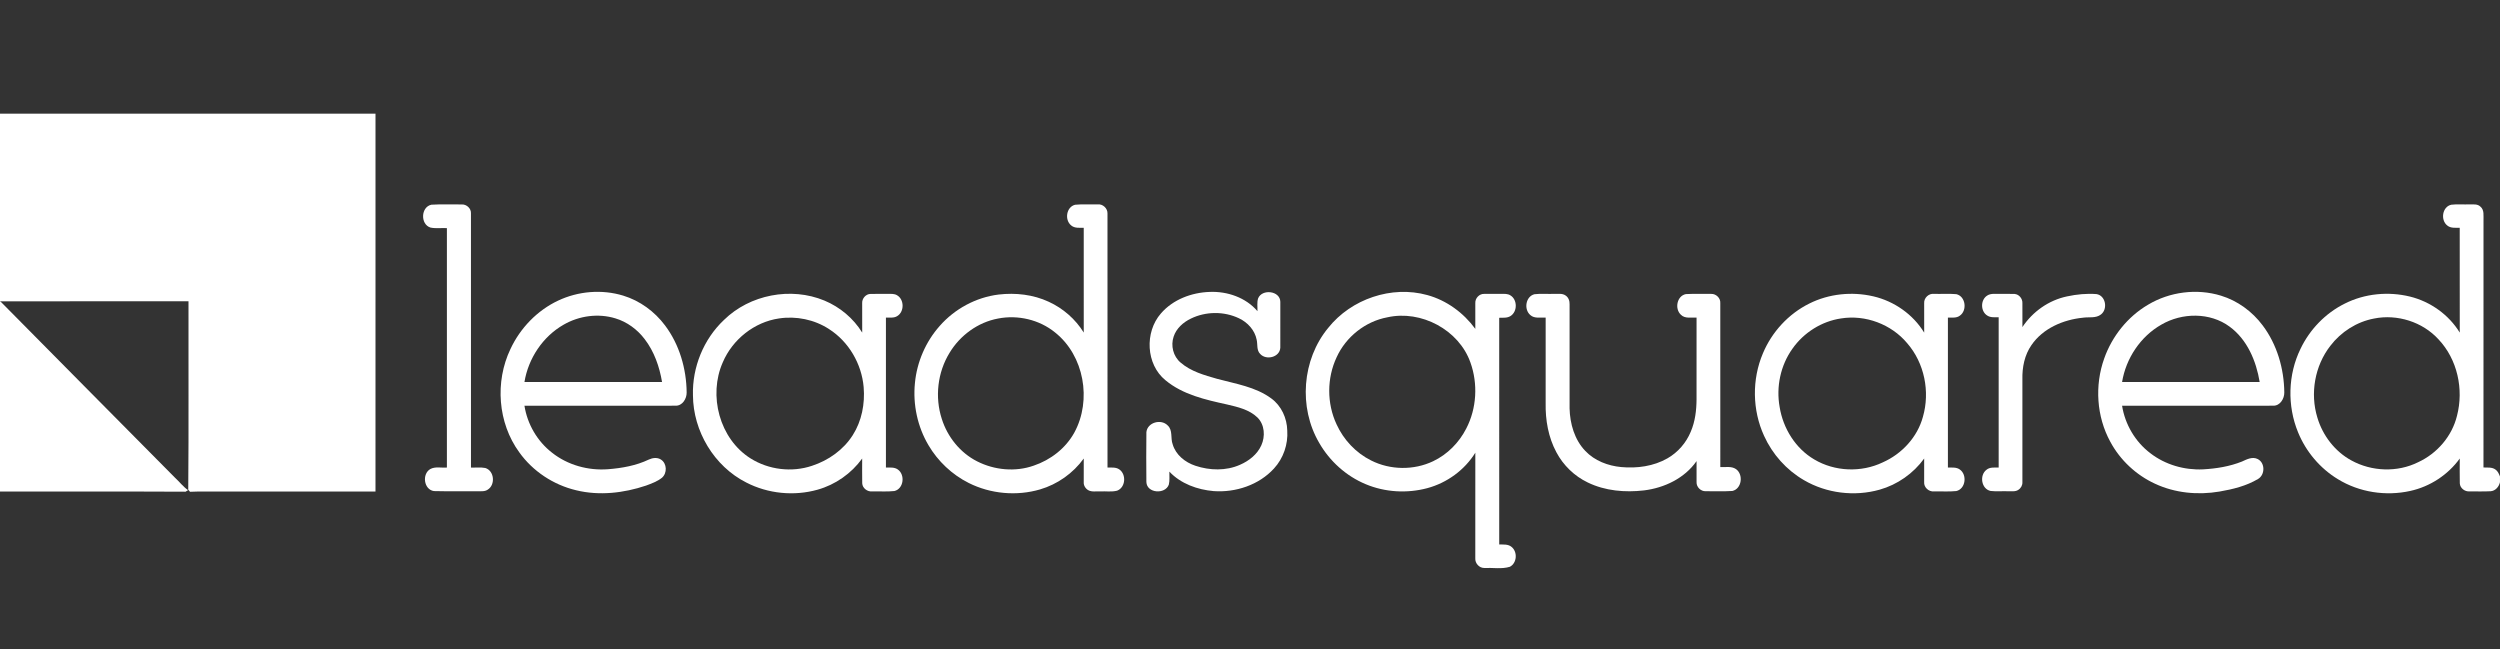<svg width="154" height="40" viewBox="0 0 154 40" fill="none" xmlns="http://www.w3.org/2000/svg">
<rect x="0" y="0" width="154" height="40" fill="#333333" stroke="none"/>
<path d="M0 7H23.131C23.13 14.76 23.132 22.52 23.13 30.28C19.645 30.28 16.159 30.28 12.674 30.28C12.35 30.28 12.027 30.273 11.705 30.294C11.668 30.252 11.632 30.21 11.596 30.168C11.63 26.299 11.602 22.429 11.611 18.559C7.748 18.563 3.885 18.553 0.023 18.564H0V7Z" fill="white"/>
<path d="M150.751 13.89C150.323 13.555 150.441 12.733 150.999 12.611C151.373 12.566 151.751 12.605 152.127 12.591C152.353 12.597 152.622 12.552 152.798 12.733C153.044 12.939 152.973 13.286 152.984 13.567C152.981 18.644 152.983 23.721 152.982 28.797C153.226 28.809 153.503 28.767 153.715 28.92C153.864 29.018 153.935 29.189 153.998 29.349V29.703C153.937 29.979 153.722 30.238 153.425 30.26C152.991 30.284 152.555 30.267 152.121 30.27C151.832 30.294 151.538 30.068 151.524 29.774C151.509 29.265 151.524 28.755 151.521 28.246C150.792 29.254 149.687 29.976 148.471 30.242C146.966 30.577 145.33 30.326 144.014 29.517C142.913 28.85 142.044 27.818 141.56 26.629C140.888 24.996 140.935 23.078 141.711 21.489C142.28 20.295 143.248 19.291 144.437 18.702C145.665 18.082 147.117 17.943 148.451 18.268C149.71 18.577 150.843 19.382 151.521 20.488C151.516 18.337 151.521 16.186 151.519 14.034C151.26 14.024 150.964 14.071 150.751 13.89ZM146.242 19.622C145.175 19.822 144.205 20.443 143.55 21.302C142.589 22.534 142.292 24.237 142.751 25.727C143.078 26.827 143.829 27.81 144.844 28.362C146.093 29.05 147.675 29.11 148.956 28.473C150.128 27.934 151.046 26.868 151.351 25.612C151.776 23.985 151.378 22.136 150.21 20.902C149.226 19.826 147.669 19.335 146.242 19.622Z" fill="white"/>
<path d="M71.511 19.31C72.253 18.449 73.403 18.017 74.523 17.982C75.606 17.938 76.745 18.329 77.459 19.168C77.471 18.906 77.418 18.633 77.5 18.379C77.744 17.782 78.857 17.908 78.868 18.591C78.871 19.534 78.873 20.477 78.867 21.421C78.834 22.003 78.008 22.212 77.634 21.809C77.393 21.578 77.48 21.221 77.411 20.928C77.297 20.339 76.854 19.856 76.319 19.606C75.397 19.167 74.274 19.178 73.359 19.625C72.888 19.851 72.462 20.228 72.297 20.733C72.106 21.293 72.269 21.952 72.726 22.335C73.358 22.883 74.189 23.112 74.978 23.337C76.113 23.644 77.338 23.826 78.308 24.541C78.933 24.995 79.279 25.759 79.295 26.522C79.352 27.369 79.056 28.232 78.48 28.857C77.553 29.874 76.12 30.349 74.763 30.252C73.758 30.166 72.735 29.797 72.033 29.052C72.024 29.317 72.064 29.59 72 29.851C71.781 30.468 70.641 30.392 70.617 29.691C70.609 28.667 70.604 27.642 70.618 26.618C70.682 26.017 71.522 25.787 71.928 26.206C72.258 26.506 72.093 26.989 72.236 27.366C72.424 28.022 73.009 28.483 73.638 28.691C74.52 28.985 75.521 29.014 76.381 28.632C76.934 28.393 77.447 27.992 77.697 27.433C77.949 26.881 77.906 26.159 77.459 25.718C76.956 25.231 76.245 25.07 75.585 24.915C74.26 24.624 72.861 24.312 71.794 23.424C70.585 22.442 70.504 20.461 71.511 19.31Z" fill="white"/>
<path d="M81.819 20.196C83.232 18.42 85.724 17.566 87.923 18.176C89.113 18.502 90.156 19.27 90.879 20.259C90.878 19.728 90.876 19.197 90.879 18.665C90.864 18.373 91.125 18.091 91.423 18.104C91.776 18.099 92.13 18.108 92.485 18.102C92.672 18.103 92.878 18.087 93.044 18.197C93.48 18.462 93.48 19.199 93.047 19.468C92.84 19.6 92.583 19.566 92.351 19.575C92.352 24.23 92.351 28.886 92.352 33.541C92.603 33.546 92.892 33.511 93.103 33.682C93.493 33.983 93.452 34.684 93.007 34.914C92.499 35.069 91.949 34.962 91.425 34.987C91.118 34.988 90.859 34.697 90.878 34.396C90.878 32.226 90.876 30.057 90.88 27.887C90.22 28.954 89.137 29.743 87.926 30.069C86.678 30.404 85.317 30.326 84.125 29.825C82.921 29.324 81.906 28.406 81.261 27.279C79.981 25.097 80.201 22.148 81.819 20.196ZM85.463 19.546C84.103 19.799 82.911 20.748 82.339 22.001C81.731 23.29 81.728 24.846 82.331 26.137C82.765 27.09 83.522 27.899 84.464 28.366C85.64 28.96 87.091 28.979 88.281 28.411C89.163 27.993 89.88 27.262 90.322 26.397C90.966 25.155 91.049 23.645 90.579 22.332C89.871 20.317 87.539 19.08 85.463 19.546Z" fill="white"/>
<path d="M132.317 18.772C133.649 17.974 135.323 17.756 136.811 18.213C137.836 18.525 138.738 19.189 139.378 20.042C140.268 21.223 140.698 22.712 140.713 24.179C140.717 24.559 140.454 25.001 140.031 24.991C136.928 24.995 133.824 24.99 130.72 24.993C130.902 26.141 131.53 27.213 132.46 27.917C133.377 28.627 134.558 28.968 135.713 28.912C136.526 28.866 137.346 28.735 138.105 28.431C138.404 28.294 138.755 28.11 139.081 28.281C139.541 28.518 139.532 29.25 139.095 29.506C138.373 29.935 137.541 30.139 136.72 30.28C135.388 30.506 133.98 30.373 132.75 29.798C131.585 29.262 130.602 28.343 129.996 27.215C129.145 25.66 129.025 23.743 129.62 22.08C130.103 20.713 131.063 19.51 132.317 18.772ZM133.141 19.997C131.851 20.729 130.958 22.079 130.72 23.533C133.545 23.533 136.371 23.535 139.196 23.532C138.983 22.241 138.432 20.918 137.345 20.122C136.139 19.229 134.414 19.254 133.141 19.997Z" fill="white"/>
<path d="M94.267 19.407C93.859 19.059 93.976 18.262 94.522 18.124C94.921 18.076 95.328 18.117 95.73 18.103C95.965 18.115 96.231 18.054 96.438 18.201C96.617 18.316 96.696 18.536 96.686 18.743C96.686 20.88 96.685 23.017 96.686 25.154C96.709 26.099 96.986 27.083 97.656 27.779C98.227 28.382 99.049 28.695 99.867 28.771C100.839 28.861 101.862 28.724 102.718 28.232C103.359 27.866 103.865 27.28 104.148 26.6C104.421 25.967 104.505 25.271 104.507 24.587C104.508 22.912 104.507 21.237 104.508 19.562C104.186 19.544 103.798 19.645 103.545 19.39C103.146 19.027 103.293 18.223 103.852 18.116C104.371 18.089 104.892 18.108 105.412 18.104C105.708 18.093 105.989 18.362 105.97 18.661C105.972 22.032 105.969 25.402 105.971 28.772C106.291 28.789 106.653 28.702 106.935 28.895C107.406 29.224 107.3 30.112 106.712 30.244C106.166 30.28 105.617 30.252 105.07 30.259C104.769 30.273 104.493 29.998 104.508 29.699C104.503 29.267 104.508 28.835 104.508 28.404C103.774 29.46 102.525 30.056 101.268 30.209C100.103 30.345 98.877 30.24 97.81 29.723C96.986 29.33 96.298 28.664 95.872 27.858C95.376 26.934 95.192 25.87 95.212 24.83C95.213 23.074 95.212 21.319 95.213 19.563C94.898 19.543 94.525 19.641 94.267 19.407Z" fill="white"/>
<path d="M111.449 18.701C112.656 18.094 114.078 17.949 115.391 18.253C116.677 18.549 117.842 19.363 118.53 20.49C118.525 19.885 118.526 19.279 118.529 18.674C118.508 18.351 118.814 18.061 119.137 18.103C119.594 18.115 120.055 18.08 120.511 18.121C121.088 18.254 121.191 19.125 120.725 19.446C120.515 19.607 120.235 19.555 119.991 19.563C119.991 22.642 119.991 25.721 119.991 28.8C120.235 28.807 120.512 28.767 120.724 28.921C121.189 29.245 121.088 30.116 120.508 30.249C120.052 30.297 119.59 30.259 119.133 30.271C118.812 30.302 118.5 30.019 118.528 29.695C118.526 29.211 118.527 28.728 118.529 28.245C117.863 29.166 116.884 29.853 115.788 30.163C114.24 30.601 112.516 30.391 111.127 29.579C110.046 28.954 109.177 27.979 108.665 26.844C107.94 25.261 107.913 23.375 108.593 21.771C109.142 20.455 110.166 19.337 111.449 18.701ZM113.405 19.616C112.209 19.794 111.112 20.489 110.419 21.474C109.679 22.503 109.402 23.832 109.626 25.074C109.837 26.383 110.6 27.623 111.757 28.301C113.019 29.052 114.651 29.118 115.975 28.483C117.153 27.962 118.113 26.93 118.451 25.679C118.899 24.129 118.547 22.364 117.482 21.141C116.508 19.974 114.91 19.374 113.405 19.616Z" fill="white"/>
<path d="M122.413 18.206C122.645 18.054 122.936 18.114 123.198 18.103C123.499 18.108 123.8 18.094 124.103 18.108C124.374 18.13 124.591 18.397 124.58 18.666C124.584 19.16 124.579 19.653 124.581 20.147C125.213 19.195 126.208 18.491 127.334 18.257C127.925 18.13 128.538 18.07 129.143 18.116C129.713 18.203 129.853 19.033 129.425 19.367C129.108 19.621 128.679 19.514 128.308 19.571C127.094 19.693 125.847 20.224 125.14 21.255C124.711 21.869 124.561 22.633 124.58 23.371C124.581 25.48 124.581 27.59 124.58 29.699C124.592 29.887 124.49 30.071 124.333 30.172C124.147 30.305 123.904 30.249 123.691 30.261C123.335 30.248 122.975 30.284 122.621 30.243C122.046 30.123 121.921 29.273 122.369 28.937C122.579 28.764 122.865 28.804 123.118 28.801C123.118 25.715 123.118 22.629 123.118 19.544C122.884 19.538 122.629 19.575 122.423 19.443C121.993 19.187 121.989 18.47 122.413 18.206Z" fill="white"/>
<path d="M26.513 14.017C25.886 13.815 25.921 12.75 26.573 12.61C27.199 12.571 27.828 12.601 28.455 12.594C28.752 12.583 29.032 12.852 29.011 13.151C29.013 18.368 29.011 23.585 29.012 28.802C29.305 28.812 29.604 28.773 29.893 28.828C30.454 28.996 30.528 29.866 30.043 30.163C29.859 30.291 29.624 30.256 29.413 30.262C28.52 30.251 27.625 30.274 26.732 30.251C26.103 30.161 25.981 29.198 26.507 28.893C26.817 28.724 27.191 28.831 27.529 28.801C27.529 23.884 27.529 18.968 27.529 14.052C27.191 14.034 26.846 14.089 26.513 14.017Z" fill="white"/>
<path d="M65.983 13.885C65.566 13.547 65.682 12.742 66.23 12.612C66.689 12.567 67.152 12.604 67.613 12.591C67.931 12.551 68.234 12.835 68.221 13.152C68.223 18.368 68.221 23.584 68.222 28.799C68.464 28.807 68.738 28.767 68.95 28.916C69.397 29.224 69.336 30.037 68.81 30.227C68.472 30.315 68.116 30.251 67.77 30.271C67.525 30.255 67.254 30.321 67.03 30.192C66.86 30.09 66.743 29.899 66.758 29.698C66.756 29.214 66.758 28.729 66.759 28.245C66.103 29.152 65.144 29.832 64.068 30.148C62.623 30.571 61.019 30.426 59.674 29.751C58.644 29.235 57.775 28.413 57.193 27.423C56.517 26.28 56.228 24.92 56.359 23.602C56.48 22.306 57.02 21.053 57.886 20.078C58.809 19.026 60.119 18.316 61.513 18.144C62.557 18.022 63.646 18.143 64.605 18.59C65.488 18.995 66.249 19.66 66.759 20.486C66.756 18.335 66.76 16.184 66.758 14.033C66.496 14.028 66.197 14.071 65.983 13.885ZM61.48 19.622C60.239 19.852 59.139 20.659 58.493 21.733C57.753 22.935 57.579 24.459 58.013 25.799C58.361 26.909 59.145 27.89 60.191 28.419C61.254 28.96 62.543 29.083 63.675 28.684C64.719 28.333 65.649 27.612 66.181 26.643C67.266 24.648 66.787 21.902 64.988 20.476C64.022 19.69 62.7 19.383 61.48 19.622Z" fill="white"/>
<path d="M34.379 18.518C35.617 17.933 37.076 17.81 38.388 18.21C39.418 18.523 40.324 19.189 40.965 20.045C41.854 21.225 42.283 22.712 42.298 24.179C42.303 24.56 42.037 25.005 41.613 24.991C38.51 24.995 35.408 24.99 32.306 24.993C32.484 26.123 33.095 27.18 34.002 27.883C34.967 28.65 36.233 28.998 37.458 28.904C38.316 28.836 39.184 28.683 39.966 28.309C40.198 28.201 40.492 28.161 40.717 28.311C41.089 28.552 41.107 29.144 40.778 29.429C40.491 29.659 40.136 29.785 39.793 29.913C38.421 30.374 36.915 30.548 35.495 30.201C34.097 29.871 32.823 29.033 31.989 27.865C30.662 26.05 30.48 23.517 31.444 21.5C32.045 20.212 33.088 19.126 34.379 18.518ZM34.726 19.997C33.437 20.729 32.543 22.079 32.306 23.533C35.13 23.534 37.956 23.535 40.782 23.531C40.623 22.588 40.299 21.654 39.711 20.889C39.26 20.296 38.632 19.83 37.914 19.613C36.859 19.287 35.678 19.449 34.726 19.997Z" fill="white"/>
<path d="M44.596 19.709C46.188 18.146 48.721 17.66 50.782 18.514C51.737 18.911 52.569 19.606 53.112 20.488C53.108 19.883 53.107 19.279 53.11 18.674C53.093 18.389 53.337 18.105 53.628 18.106C53.984 18.096 54.34 18.109 54.696 18.102C54.886 18.105 55.093 18.083 55.262 18.19C55.712 18.452 55.713 19.212 55.263 19.475C55.056 19.603 54.802 19.553 54.573 19.564C54.572 22.642 54.572 25.721 54.573 28.799C54.816 28.807 55.09 28.767 55.301 28.917C55.769 29.237 55.673 30.108 55.096 30.247C54.642 30.299 54.18 30.258 53.724 30.271C53.43 30.301 53.127 30.071 53.113 29.771C53.101 29.263 53.112 28.754 53.11 28.245C52.443 29.168 51.461 29.857 50.362 30.165C48.913 30.573 47.308 30.414 45.971 29.723C43.986 28.72 42.697 26.556 42.686 24.347C42.638 22.626 43.339 20.893 44.596 19.709ZM47.983 19.617C46.463 19.839 45.126 20.91 44.527 22.312C43.618 24.353 44.317 27.035 46.24 28.241C47.349 28.937 48.776 29.113 50.019 28.693C51.032 28.363 51.956 27.71 52.53 26.805C53.086 25.932 53.288 24.867 53.201 23.845C53.078 22.414 52.283 21.045 51.065 20.269C50.164 19.682 49.043 19.455 47.983 19.617Z" fill="white"/>
<path d="M0 18.564H0.023C3.597 22.186 7.186 25.794 10.765 29.412C11.044 29.667 11.273 29.976 11.586 30.194C11.533 30.225 11.481 30.257 11.429 30.289C7.62 30.269 3.81 30.286 0 30.28V18.564Z" fill="white"/>
</svg>
